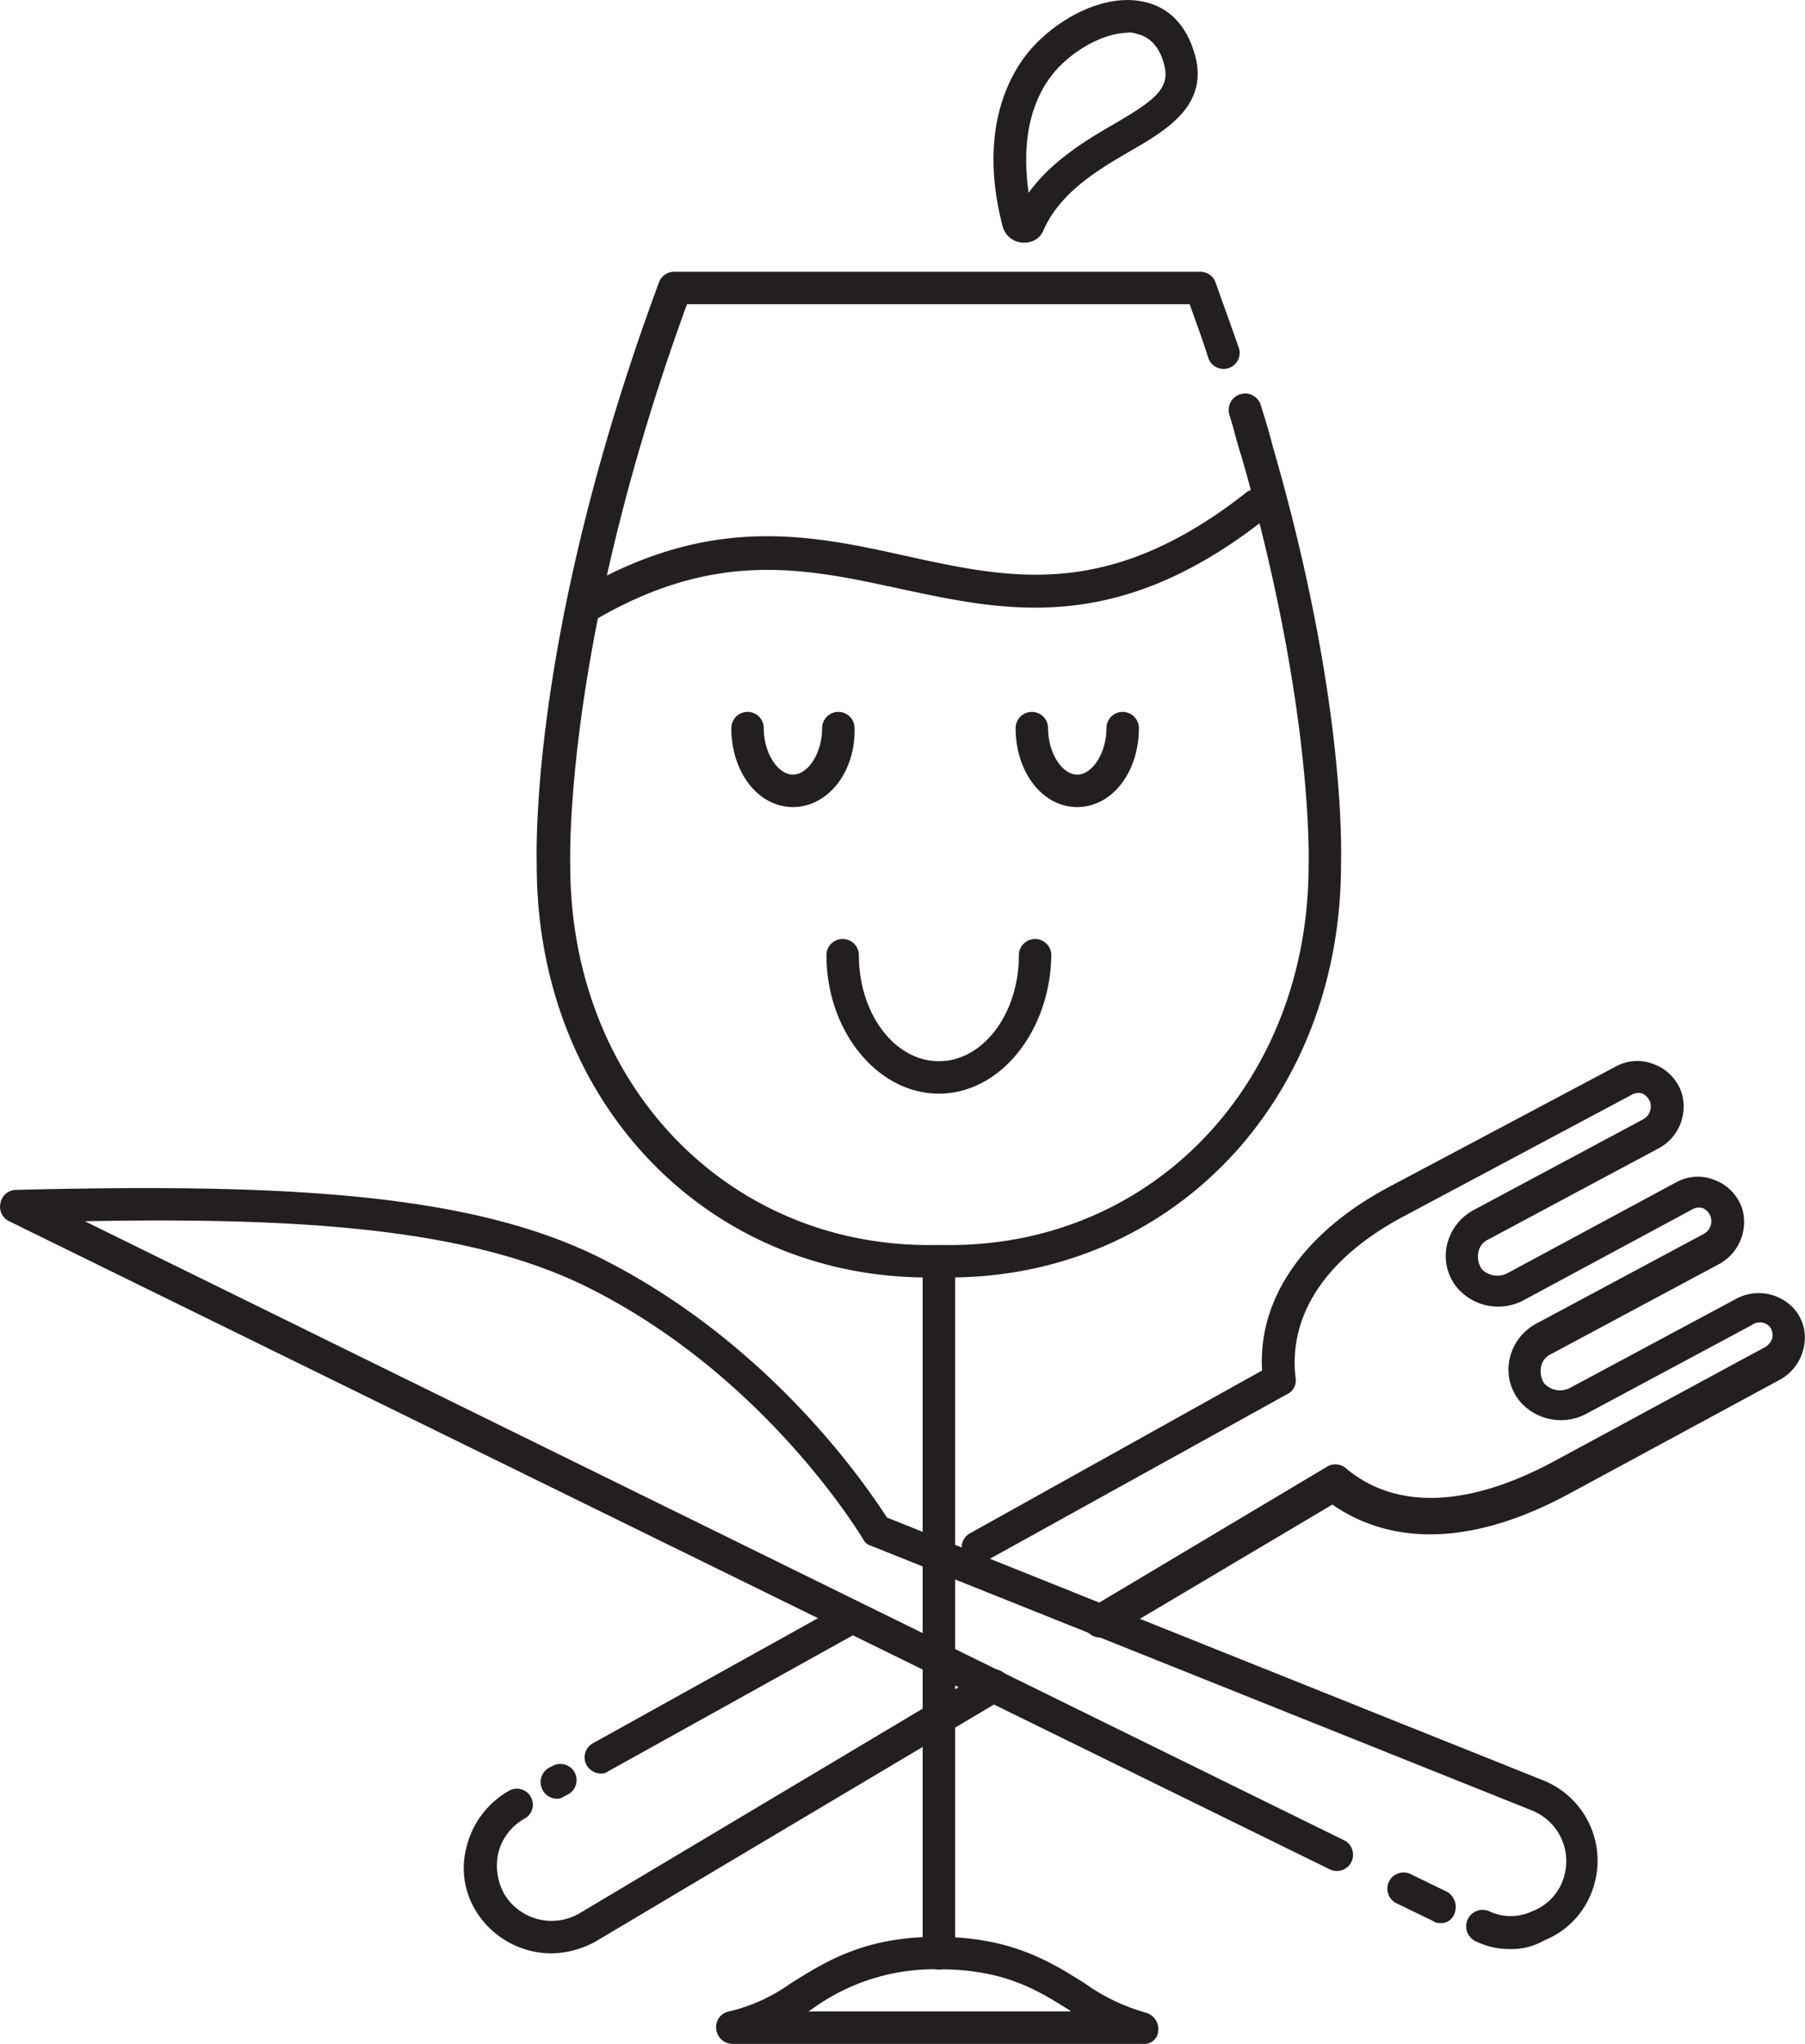 <svg xmlns="http://www.w3.org/2000/svg" viewBox="0 0 166.97 189.03"><defs><style>.cls-1{fill:#231f20;}</style></defs><title>mancare</title><g id="Layer_2" data-name="Layer 2"><g id="Layer_1-2" data-name="Layer 1"><path class="cls-1" d="M94.75,22.43h-.2a2,2,0,0,1-1.8-1.5c-.9-3.4-1.9-9.8,1.7-15.2,2.2-3.3,7.1-6.4,11.2-5.6,2.6.5,4.3,2.4,5,5.4.9,4.3-2.7,6.5-6.2,8.5-2.9,1.7-6.3,3.7-7.9,7.2h0A1.83,1.83,0,0,1,94.75,22.43Zm-.9-2.4Zm10.5-17c-2.4,0-5.7,1.9-7.4,4.4-2.3,3.4-2.2,7.5-1.8,10.4,2.1-2.9,5.2-4.8,7.8-6.3,3.8-2.2,5.2-3.3,4.8-5.3-.4-1.8-1.3-2.8-2.6-3.1A2.2,2.2,0,0,0,104.35,3Z"/><path class="cls-1" d="M133.25,177.83a1.08,1.08,0,0,1-.7-.2l-3.3-1.6a1.5,1.5,0,1,1,1.3-2.7l3.3,1.6a1.63,1.63,0,0,1,.7,2A1.29,1.29,0,0,1,133.25,177.83Z"/><path class="cls-1" d="M139.75,180.23a7.11,7.11,0,0,1-3.2-.7,1.52,1.52,0,0,1,1.2-2.8,4.67,4.67,0,0,0,4,0,4.83,4.83,0,0,0,2.8-2.8,5.06,5.06,0,0,0-2.8-6.5l-61.2-24.5a1.06,1.06,0,0,1-.7-.6c-.1-.1-8.8-14.9-25.3-23.2-10.7-5.4-25.9-6.6-46.7-6.2l116.4,57.2a1.5,1.5,0,1,1-1.3,2.7L.85,112.93a1.48,1.48,0,0,1-.8-1.7,1.48,1.48,0,0,1,1.4-1.2c24.4-.6,42.1.2,54.3,6.4,15.8,8,24.6,21.3,26.3,23.9l60.7,24.3a8,8,0,0,1,4.5,10.3,7.8,7.8,0,0,1-4.4,4.5A6,6,0,0,1,139.75,180.23Z"/><path class="cls-1" d="M87.75,118.13h-1.9c-20.6,0-36.2-16.4-36.2-38.1,0-.8-.8-21.2,11.3-53.9a1.5,1.5,0,0,1,1.4-1h48.7a1.5,1.5,0,0,1,1.4,1c.7,2,1.4,3.9,2.1,5.9a1.49,1.49,0,1,1-2.8,1c-.5-1.6-1.1-3.2-1.7-4.9H63.55c-11.5,31.5-10.8,51.7-10.8,51.9,0,20,14.3,35.1,33.2,35.1h1.9c18.9,0,33.2-15.1,33.2-35.1,0-.2.5-14.5-6.2-37.8-.4-1.2-.7-2.5-1.1-3.8a1.52,1.52,0,1,1,2.9-.9c.4,1.3.8,2.6,1.1,3.8,6.9,23.8,6.3,38.1,6.3,38.7C124,101.83,108.35,118.13,87.75,118.13Z"/><path class="cls-1" d="M54,57.63a1.71,1.71,0,0,1-1.3-.7,1.6,1.6,0,0,1,.5-2.1c12.4-7.4,21.7-5.4,30.7-3.4,9.6,2.1,18.7,4.1,31.4-5.9a1.5,1.5,0,1,1,1.8,2.4c-13.8,10.9-24.1,8.6-33.9,6.5-8.8-1.9-17.1-3.7-28.5,3.1C54.45,57.53,54.15,57.63,54,57.63Z"/><path class="cls-1" d="M86.85,182.13a1.54,1.54,0,0,1-1.5-1.5v-64a1.5,1.5,0,0,1,3,0v64A1.54,1.54,0,0,1,86.85,182.13Z"/><path class="cls-1" d="M105.75,189h-38a1.52,1.52,0,0,1-1.5-1.4,1.46,1.46,0,0,1,1.2-1.6,16.28,16.28,0,0,0,5.7-2.6c3.2-2,6.8-4.3,13.5-4.3,6.9,0,10.5,2.3,13.7,4.3a18.09,18.09,0,0,0,5.6,2.7,1.59,1.59,0,0,1,1.2,1.6A1.29,1.29,0,0,1,105.75,189Zm-31-3h24.3l-.1-.1c-3-1.9-6.1-3.8-12.1-3.8a19.28,19.28,0,0,0-11.9,3.8C74.85,185.93,74.85,186,74.75,186Z"/><path class="cls-1" d="M99.65,74.63c-3.2,0-5.7-3.2-5.7-7.3a1.5,1.5,0,0,1,3,0c0,2.3,1.3,4.3,2.7,4.3s2.7-2,2.7-4.3a1.5,1.5,0,0,1,3,0C105.35,71.43,102.85,74.63,99.65,74.63Z"/><path class="cls-1" d="M73.35,74.63c-3.2,0-5.7-3.2-5.7-7.3a1.5,1.5,0,0,1,3,0c0,2.3,1.3,4.3,2.7,4.3s2.7-2,2.7-4.3a1.5,1.5,0,0,1,3,0C79.15,71.43,76.55,74.63,73.35,74.63Z"/><path class="cls-1" d="M86.85,101.13c-5.7,0-10.4-5.8-10.4-12.8a1.5,1.5,0,0,1,3,0c0,5.4,3.3,9.8,7.4,9.8s7.4-4.4,7.4-9.8a1.5,1.5,0,0,1,3,0C97.15,95.33,92.55,101.13,86.85,101.13Z"/><path class="cls-1" d="M101.75,151.43a1.71,1.71,0,0,1-1.3-.7,1.6,1.6,0,0,1,.5-2.1l21.8-13a1.49,1.49,0,0,1,1.7.1c4.6,3.9,11.3,3.7,19.3-.6l19.6-10.6a1.56,1.56,0,0,0,.6-.8,1.36,1.36,0,0,0-.2-1,1.24,1.24,0,0,0-1.7-.2l-15.3,8.2a5,5,0,0,1-6.2-1.2,4.62,4.62,0,0,1-.9-3.9,4.89,4.89,0,0,1,2.4-3.2l15.5-8.3a1.35,1.35,0,0,0,.7-1.6,1.42,1.42,0,0,0-.7-.8,1.18,1.18,0,0,0-1,.1l-15.6,8.4a5,5,0,0,1-6.2-1.2,4.62,4.62,0,0,1-.9-3.9,4.89,4.89,0,0,1,2.4-3.2l15.7-8.4a1.35,1.35,0,0,0,.7-1.6,1.42,1.42,0,0,0-.7-.8,1.18,1.18,0,0,0-1,.1l-21.2,11.3c-7.1,3.8-10.6,9.1-9.9,14.9a1.41,1.41,0,0,1-.8,1.5l-28,15.5a1.48,1.48,0,0,1-1.4-2.6l27.1-15.1c-.4-6.6,3.8-12.7,11.6-16.9l21.1-11.2a4.13,4.13,0,0,1,3.6-.2,4.28,4.28,0,0,1,2.5,2.6,4.38,4.38,0,0,1-2.2,5.2l-15.7,8.4a1.59,1.59,0,0,0-.9,1.2,2.06,2.06,0,0,0,.3,1.5,2,2,0,0,0,2.4.4l15.6-8.4a4.13,4.13,0,0,1,3.6-.2,4.28,4.28,0,0,1,2.5,2.6,4.43,4.43,0,0,1-2.2,5.2l-15.5,8.3a1.59,1.59,0,0,0-.9,1.2,2.06,2.06,0,0,0,.3,1.5,2,2,0,0,0,2.4.4l15.3-8.2a4.41,4.41,0,0,1,5.5,1,4.06,4.06,0,0,1,.8,3.5,4.46,4.46,0,0,1-2.1,2.9l-19.6,10.6c-11.3,6.1-18.3,3.5-21.9,1l-20.9,12.4C102.25,151.43,102,151.43,101.75,151.43Z"/><path class="cls-1" d="M51,180.63a8.22,8.22,0,0,1-6.9-3.8,7.57,7.57,0,0,1-.9-6.2,8.2,8.2,0,0,1,4-5.1,1.48,1.48,0,0,1,1.4,2.6,5,5,0,0,0-2.5,3.2,5.36,5.36,0,0,0,.6,3.9,5.11,5.11,0,0,0,6.9,1.7L91,154.63a1.53,1.53,0,1,1,1.6,2.6l-37.5,22.3A8.69,8.69,0,0,1,51,180.63Z"/><path class="cls-1" d="M51.55,166.33a1.51,1.51,0,0,1-1.4-.9,1.53,1.53,0,0,1,.7-2l.4-.2a1.5,1.5,0,0,1,1.3,2.7l-.4.2A1.07,1.07,0,0,1,51.55,166.33Z"/><path class="cls-1" d="M55.55,164a1.56,1.56,0,0,1-1.3-.8,1.49,1.49,0,0,1,.6-2l23.4-13a1.48,1.48,0,0,1,1.4,2.6l-23.4,13A1,1,0,0,1,55.55,164Z"/></g></g></svg>